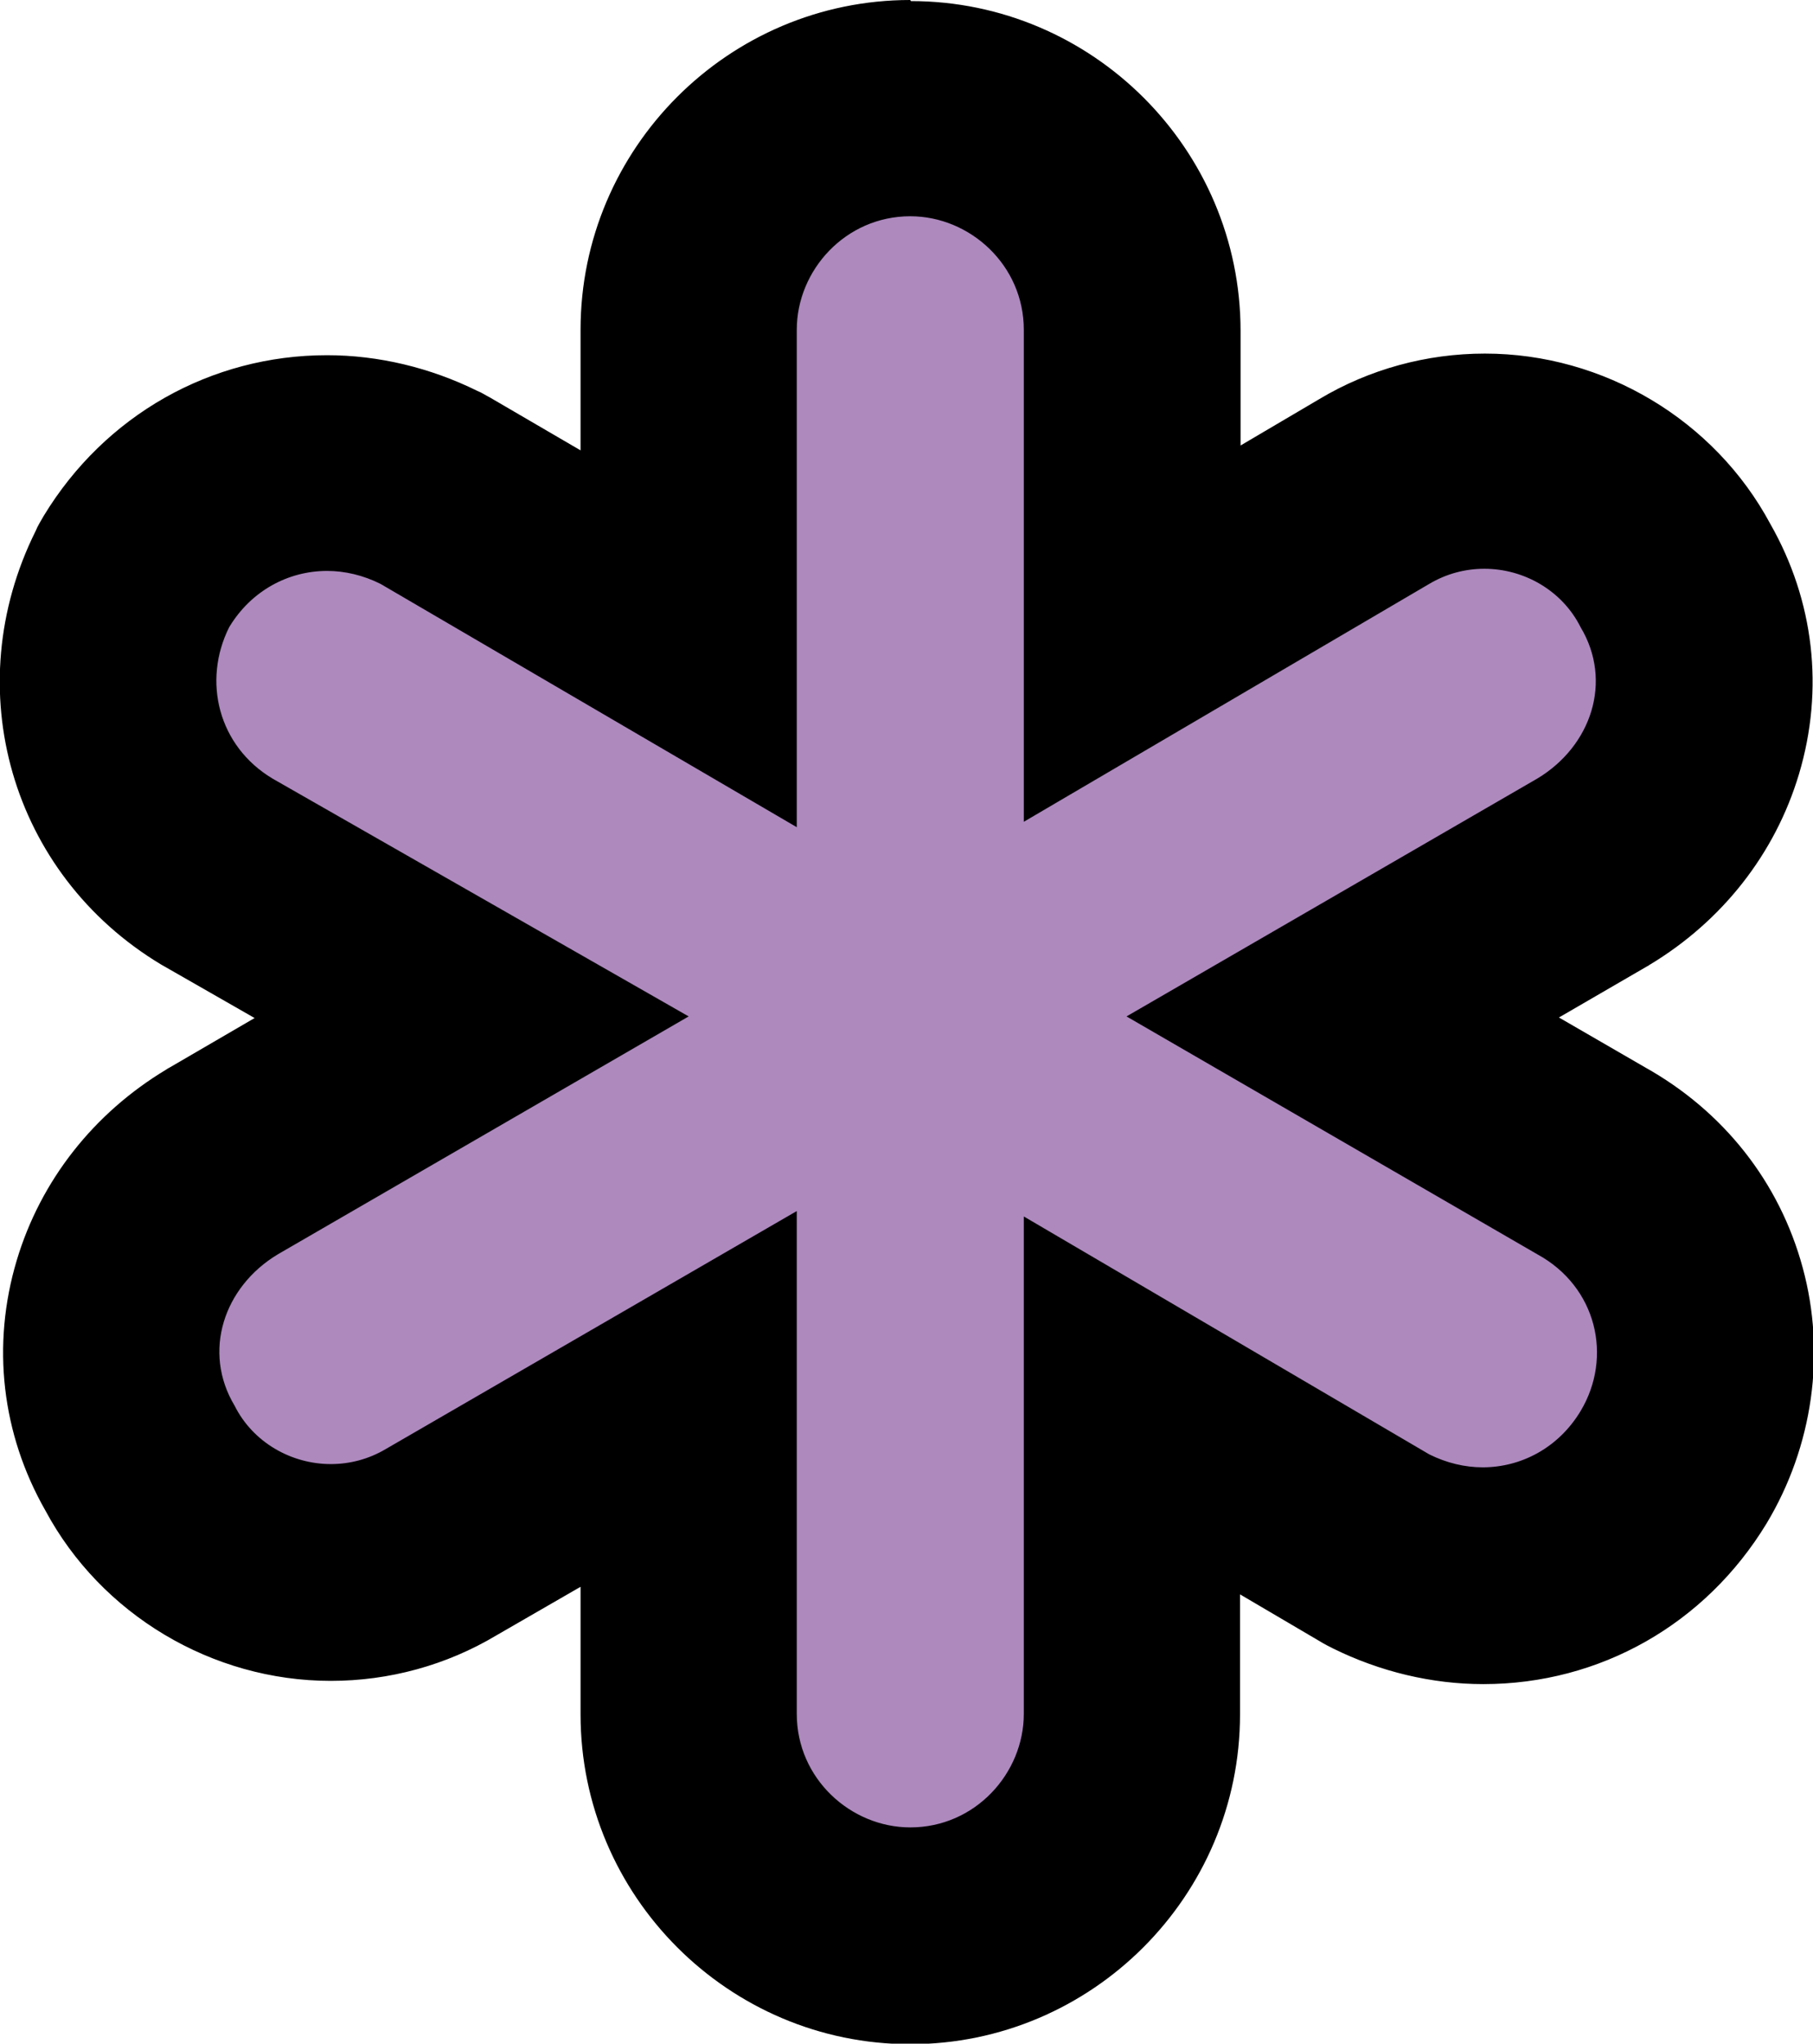 <?xml version="1.0" encoding="UTF-8"?>
<svg id="Layer_1" data-name="Layer 1" xmlns="http://www.w3.org/2000/svg" viewBox="0 0 33.54 37.8">
  <defs>
    <style>
      .cls-1 {
        fill: #ad89be;
      }
    </style>
  </defs>
  <g id="Layer_1-2" data-name="Layer 1-2">
    <g>
      <path class="cls-1" d="m16.84,35.8c-2.26,0-4.1-1.84-4.1-4.1v-5.83l-4.6,2.66c-.6.35-1.3.55-2.02.55-1.48,0-2.86-.83-3.53-2.12-1.1-1.91-.44-4.3,1.52-5.48l4.62-2.67-4.68-2.68c-1.91-1.14-2.58-3.47-1.6-5.43.02-.05.05-.09.08-.14.76-1.26,2.08-2.01,3.52-2.01.64,0,1.29.16,1.89.45.04.02.08.04.11.06l4.69,2.74v-5.71c0-2.26,1.84-4.1,4.1-4.1s4.1,1.84,4.1,4.1v5.61l4.49-2.63c.61-.36,1.31-.56,2.03-.56,1.48,0,2.86.83,3.53,2.12.55.95.68,2.04.36,3.09-.3.99-.97,1.84-1.89,2.39l-4.64,2.69,4.61,2.67c.96.52,1.67,1.41,1.96,2.49.29,1.06.12,2.22-.45,3.17-.76,1.26-2.08,2.01-3.52,2.01-.64,0-1.29-.16-1.89-.45-.04-.02-.08-.04-.12-.06l-4.49-2.63v5.71c0,2.26-1.84,4.1-4.1,4.1Z"/>
      <path d="m16.84,4c1.1,0,2.1.9,2.1,2.1v9.1l7.5-4.4c.32-.19.67-.28,1.02-.28.73,0,1.44.4,1.78,1.08.6,1,.2,2.2-.8,2.8l-7.6,4.4,7.6,4.4c1.1.6,1.4,1.9.8,2.9-.41.68-1.1,1.04-1.81,1.04-.33,0-.67-.08-.99-.24l-7.5-4.4v9.2c0,1.1-.9,2.1-2.1,2.1-1.1,0-2.1-.9-2.1-2.1v-9.3l-7.6,4.4c-.32.19-.67.28-1.02.28-.73,0-1.44-.4-1.78-1.08-.6-1-.2-2.2.8-2.8l7.6-4.4-7.7-4.4c-1-.6-1.3-1.8-.8-2.8.41-.68,1.1-1.04,1.81-1.04.33,0,.67.08.99.24l7.7,4.5V6.1c0-1.1.9-2.1,2.1-2.1m0-4c-3.36,0-6.1,2.74-6.1,6.1v2.23l-1.68-.98c-.08-.04-.15-.09-.23-.12-.87-.43-1.83-.66-2.78-.66-2.15,0-4.11,1.11-5.24,2.97-.05.09-.11.18-.15.28-1.45,2.91-.46,6.35,2.32,8.02.02.01.05.03.07.04l1.66.95-1.58.92s-.04.02-.05.03c-1.35.81-2.33,2.06-2.77,3.53-.47,1.57-.28,3.21.53,4.63,1.03,1.92,3.08,3.15,5.28,3.15,1.08,0,2.14-.29,3.06-.84l1.56-.9v2.36c0,3.36,2.74,6.1,6.1,6.1s6.1-2.74,6.1-6.1v-2.22l1.48.87c.08.05.16.09.24.13.87.43,1.83.66,2.78.66,2.16,0,4.11-1.11,5.24-2.97.86-1.43,1.1-3.15.67-4.73-.43-1.59-1.47-2.9-2.92-3.71l-1.59-.92,1.62-.94s.04-.02.05-.03c1.35-.81,2.33-2.06,2.77-3.53.47-1.57.28-3.21-.53-4.63-1.03-1.92-3.08-3.15-5.28-3.15-1.08,0-2.14.29-3.06.84l-1.46.86v-2.12c0-3.36-2.74-6.1-6.1-6.1h0Z"/>
    </g>
  </g>
</svg>